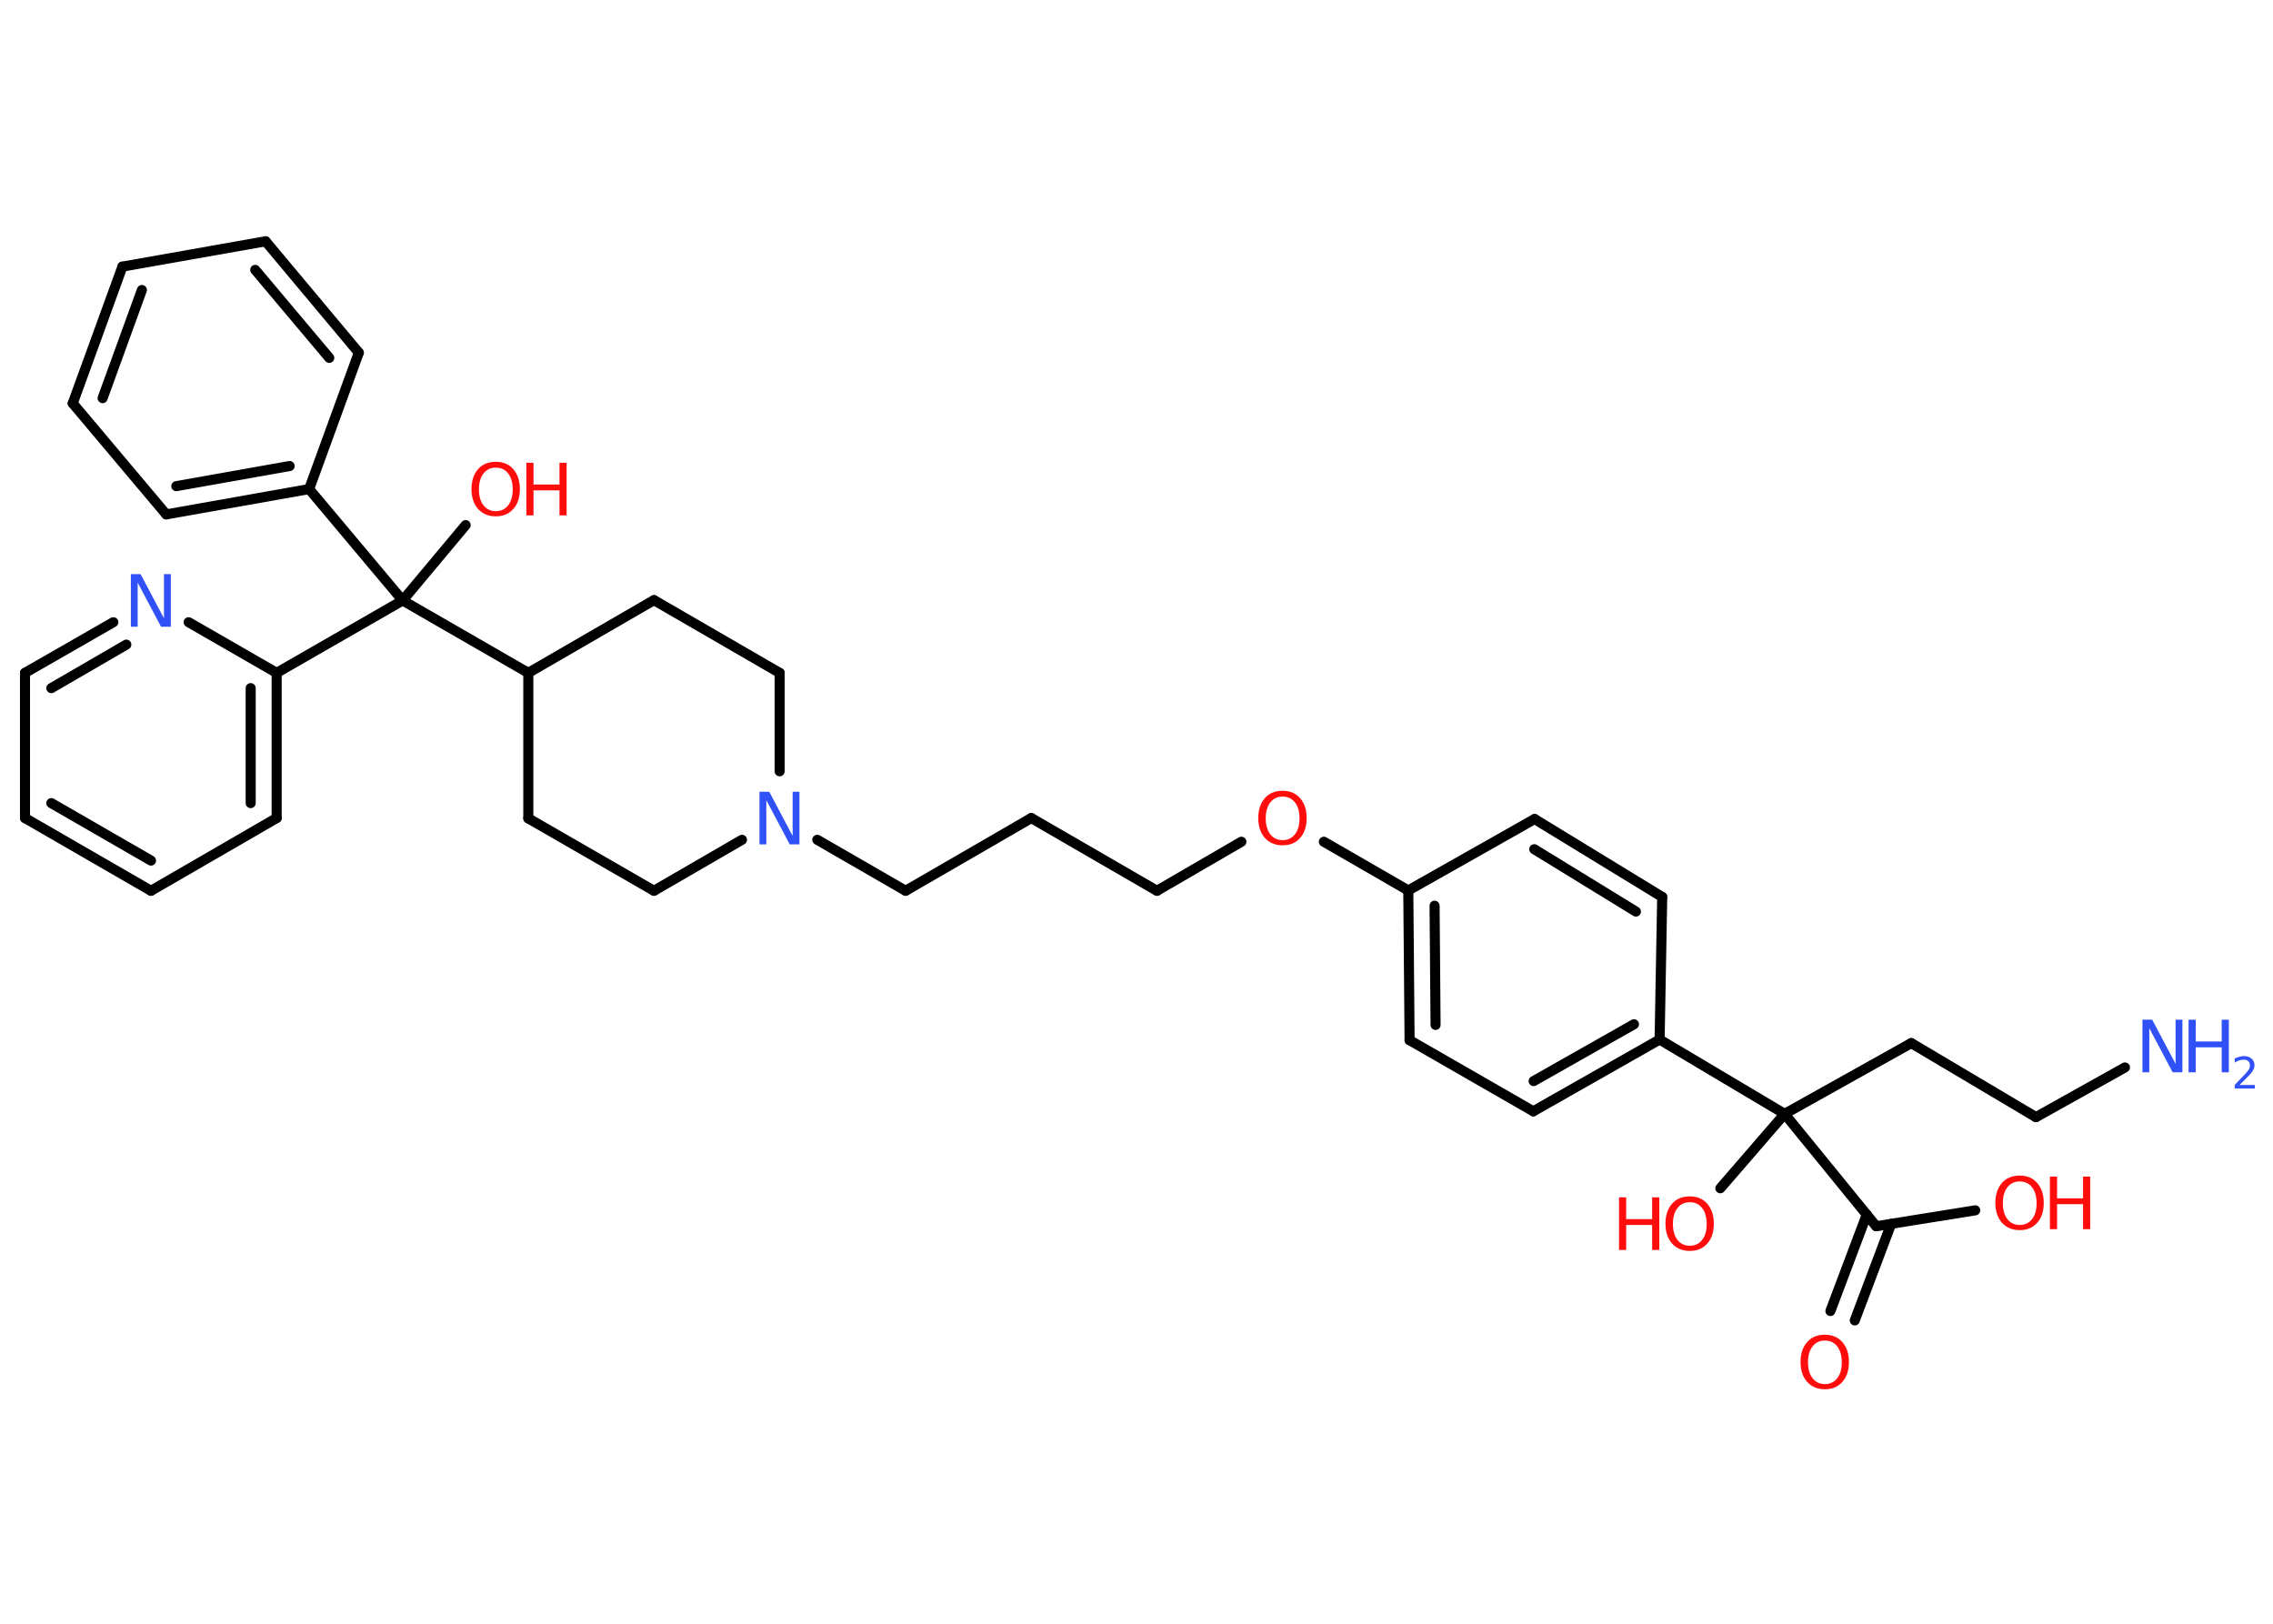 <?xml version='1.0' encoding='UTF-8'?>
<!DOCTYPE svg PUBLIC "-//W3C//DTD SVG 1.1//EN" "http://www.w3.org/Graphics/SVG/1.1/DTD/svg11.dtd">
<svg version='1.2' xmlns='http://www.w3.org/2000/svg' xmlns:xlink='http://www.w3.org/1999/xlink' width='70.0mm' height='50.0mm' viewBox='0 0 70.0 50.0'>
  <desc>Generated by the Chemistry Development Kit (http://github.com/cdk)</desc>
  <g stroke-linecap='round' stroke-linejoin='round' stroke='#000000' stroke-width='.31' fill='#FF0D0D'>
    <rect x='.0' y='.0' width='70.0' height='50.0' fill='#FFFFFF' stroke='none'/>
    <g id='mol1' class='mol'>
      <line id='mol1bnd1' class='bond' x1='65.44' y1='32.87' x2='62.7' y2='34.4'/>
      <line id='mol1bnd2' class='bond' x1='62.7' y1='34.4' x2='58.86' y2='32.12'/>
      <line id='mol1bnd3' class='bond' x1='58.86' y1='32.12' x2='54.96' y2='34.3'/>
      <line id='mol1bnd4' class='bond' x1='54.96' y1='34.3' x2='52.98' y2='36.59'/>
      <line id='mol1bnd5' class='bond' x1='54.96' y1='34.3' x2='57.78' y2='37.76'/>
      <g id='mol1bnd6' class='bond'>
        <line x1='58.24' y1='37.69' x2='57.12' y2='40.66'/>
        <line x1='57.49' y1='37.4' x2='56.37' y2='40.37'/>
      </g>
      <line id='mol1bnd7' class='bond' x1='57.78' y1='37.76' x2='60.83' y2='37.27'/>
      <line id='mol1bnd8' class='bond' x1='54.96' y1='34.3' x2='51.11' y2='32.01'/>
      <g id='mol1bnd9' class='bond'>
        <line x1='47.22' y1='34.22' x2='51.11' y2='32.01'/>
        <line x1='47.23' y1='33.29' x2='50.32' y2='31.54'/>
      </g>
      <line id='mol1bnd10' class='bond' x1='47.22' y1='34.22' x2='43.41' y2='32.03'/>
      <g id='mol1bnd11' class='bond'>
        <line x1='43.37' y1='27.42' x2='43.41' y2='32.03'/>
        <line x1='44.18' y1='27.89' x2='44.21' y2='31.56'/>
      </g>
      <line id='mol1bnd12' class='bond' x1='43.37' y1='27.42' x2='40.77' y2='25.92'/>
      <line id='mol1bnd13' class='bond' x1='38.23' y1='25.92' x2='35.63' y2='27.43'/>
      <line id='mol1bnd14' class='bond' x1='35.63' y1='27.43' x2='31.76' y2='25.19'/>
      <line id='mol1bnd15' class='bond' x1='31.76' y1='25.19' x2='27.89' y2='27.43'/>
      <line id='mol1bnd16' class='bond' x1='27.89' y1='27.43' x2='25.17' y2='25.86'/>
      <line id='mol1bnd17' class='bond' x1='22.85' y1='25.86' x2='20.14' y2='27.43'/>
      <line id='mol1bnd18' class='bond' x1='20.14' y1='27.43' x2='16.27' y2='25.2'/>
      <line id='mol1bnd19' class='bond' x1='16.27' y1='25.2' x2='16.27' y2='20.72'/>
      <line id='mol1bnd20' class='bond' x1='16.27' y1='20.72' x2='12.4' y2='18.49'/>
      <line id='mol1bnd21' class='bond' x1='12.4' y1='18.49' x2='14.34' y2='16.17'/>
      <line id='mol1bnd22' class='bond' x1='12.4' y1='18.49' x2='9.52' y2='15.06'/>
      <g id='mol1bnd23' class='bond'>
        <line x1='5.12' y1='15.84' x2='9.52' y2='15.06'/>
        <line x1='5.43' y1='14.97' x2='8.92' y2='14.35'/>
      </g>
      <line id='mol1bnd24' class='bond' x1='5.12' y1='15.84' x2='2.24' y2='12.42'/>
      <g id='mol1bnd25' class='bond'>
        <line x1='3.77' y1='8.21' x2='2.24' y2='12.42'/>
        <line x1='4.37' y1='8.93' x2='3.16' y2='12.26'/>
      </g>
      <line id='mol1bnd26' class='bond' x1='3.77' y1='8.21' x2='8.18' y2='7.43'/>
      <g id='mol1bnd27' class='bond'>
        <line x1='11.05' y1='10.86' x2='8.18' y2='7.43'/>
        <line x1='10.14' y1='11.02' x2='7.86' y2='8.31'/>
      </g>
      <line id='mol1bnd28' class='bond' x1='9.52' y1='15.06' x2='11.05' y2='10.86'/>
      <line id='mol1bnd29' class='bond' x1='12.4' y1='18.49' x2='8.52' y2='20.72'/>
      <g id='mol1bnd30' class='bond'>
        <line x1='8.52' y1='25.19' x2='8.52' y2='20.72'/>
        <line x1='7.72' y1='24.73' x2='7.72' y2='21.19'/>
      </g>
      <line id='mol1bnd31' class='bond' x1='8.52' y1='25.19' x2='4.65' y2='27.43'/>
      <g id='mol1bnd32' class='bond'>
        <line x1='.77' y1='25.19' x2='4.65' y2='27.43'/>
        <line x1='1.58' y1='24.73' x2='4.65' y2='26.5'/>
      </g>
      <line id='mol1bnd33' class='bond' x1='.77' y1='25.19' x2='.77' y2='20.72'/>
      <g id='mol1bnd34' class='bond'>
        <line x1='3.49' y1='19.16' x2='.77' y2='20.72'/>
        <line x1='3.89' y1='19.85' x2='1.58' y2='21.19'/>
      </g>
      <line id='mol1bnd35' class='bond' x1='8.52' y1='20.72' x2='5.81' y2='19.16'/>
      <line id='mol1bnd36' class='bond' x1='16.27' y1='20.72' x2='20.14' y2='18.48'/>
      <line id='mol1bnd37' class='bond' x1='20.14' y1='18.48' x2='24.01' y2='20.72'/>
      <line id='mol1bnd38' class='bond' x1='24.01' y1='23.75' x2='24.01' y2='20.72'/>
      <line id='mol1bnd39' class='bond' x1='43.37' y1='27.42' x2='47.26' y2='25.22'/>
      <g id='mol1bnd40' class='bond'>
        <line x1='51.19' y1='27.62' x2='47.26' y2='25.22'/>
        <line x1='50.38' y1='28.07' x2='47.25' y2='26.15'/>
      </g>
      <line id='mol1bnd41' class='bond' x1='51.11' y1='32.01' x2='51.19' y2='27.62'/>
      <g id='mol1atm1' class='atom'>
        <path d='M65.99 31.4h.29l.72 1.36v-1.36h.21v1.62h-.3l-.72 -1.36v1.36h-.21v-1.62z' stroke='none' fill='#3050F8'/>
        <path d='M67.4 31.4h.22v.67h.8v-.67h.22v1.62h-.22v-.77h-.8v.77h-.22v-1.62z' stroke='none' fill='#3050F8'/>
        <path d='M68.98 33.41h.46v.11h-.62v-.11q.08 -.08 .2 -.21q.13 -.13 .16 -.17q.06 -.07 .09 -.12q.02 -.05 .02 -.1q.0 -.08 -.05 -.13q-.05 -.05 -.14 -.05q-.06 .0 -.13 .02q-.07 .02 -.15 .07v-.13q.08 -.03 .15 -.05q.07 -.02 .13 -.02q.15 .0 .24 .08q.09 .08 .09 .2q.0 .06 -.02 .11q-.02 .05 -.08 .13q-.02 .02 -.1 .11q-.09 .09 -.25 .25z' stroke='none' fill='#3050F8'/>
      </g>
      <g id='mol1atm5' class='atom'>
        <path d='M52.04 37.02q-.24 .0 -.38 .18q-.14 .18 -.14 .49q.0 .31 .14 .49q.14 .18 .38 .18q.24 .0 .38 -.18q.14 -.18 .14 -.49q.0 -.31 -.14 -.49q-.14 -.18 -.38 -.18zM52.04 36.84q.34 .0 .54 .23q.2 .23 .2 .61q.0 .39 -.2 .61q-.2 .23 -.54 .23q-.34 .0 -.55 -.23q-.2 -.23 -.2 -.61q.0 -.38 .2 -.61q.2 -.23 .55 -.23z' stroke='none'/>
        <path d='M49.86 36.87h.22v.67h.8v-.67h.22v1.62h-.22v-.77h-.8v.77h-.22v-1.62z' stroke='none'/>
      </g>
      <path id='mol1atm7' class='atom' d='M56.2 41.28q-.24 .0 -.38 .18q-.14 .18 -.14 .49q.0 .31 .14 .49q.14 .18 .38 .18q.24 .0 .38 -.18q.14 -.18 .14 -.49q.0 -.31 -.14 -.49q-.14 -.18 -.38 -.18zM56.2 41.1q.34 .0 .54 .23q.2 .23 .2 .61q.0 .39 -.2 .61q-.2 .23 -.54 .23q-.34 .0 -.55 -.23q-.2 -.23 -.2 -.61q.0 -.38 .2 -.61q.2 -.23 .55 -.23z' stroke='none'/>
      <g id='mol1atm8' class='atom'>
        <path d='M62.2 36.38q-.24 .0 -.38 .18q-.14 .18 -.14 .49q.0 .31 .14 .49q.14 .18 .38 .18q.24 .0 .38 -.18q.14 -.18 .14 -.49q.0 -.31 -.14 -.49q-.14 -.18 -.38 -.18zM62.2 36.2q.34 .0 .54 .23q.2 .23 .2 .61q.0 .39 -.2 .61q-.2 .23 -.54 .23q-.34 .0 -.55 -.23q-.2 -.23 -.2 -.61q.0 -.38 .2 -.61q.2 -.23 .55 -.23z' stroke='none'/>
        <path d='M63.13 36.23h.22v.67h.8v-.67h.22v1.62h-.22v-.77h-.8v.77h-.22v-1.62z' stroke='none'/>
      </g>
      <path id='mol1atm13' class='atom' d='M39.5 24.53q-.24 .0 -.38 .18q-.14 .18 -.14 .49q.0 .31 .14 .49q.14 .18 .38 .18q.24 .0 .38 -.18q.14 -.18 .14 -.49q.0 -.31 -.14 -.49q-.14 -.18 -.38 -.18zM39.5 24.35q.34 .0 .54 .23q.2 .23 .2 .61q.0 .39 -.2 .61q-.2 .23 -.54 .23q-.34 .0 -.55 -.23q-.2 -.23 -.2 -.61q.0 -.38 .2 -.61q.2 -.23 .55 -.23z' stroke='none'/>
      <path id='mol1atm17' class='atom' d='M23.4 24.38h.29l.72 1.36v-1.36h.21v1.62h-.3l-.72 -1.36v1.36h-.21v-1.62z' stroke='none' fill='#3050F8'/>
      <g id='mol1atm22' class='atom'>
        <path d='M15.27 14.4q-.24 .0 -.38 .18q-.14 .18 -.14 .49q.0 .31 .14 .49q.14 .18 .38 .18q.24 .0 .38 -.18q.14 -.18 .14 -.49q.0 -.31 -.14 -.49q-.14 -.18 -.38 -.18zM15.27 14.22q.34 .0 .54 .23q.2 .23 .2 .61q.0 .39 -.2 .61q-.2 .23 -.54 .23q-.34 .0 -.55 -.23q-.2 -.23 -.2 -.61q.0 -.38 .2 -.61q.2 -.23 .55 -.23z' stroke='none'/>
        <path d='M16.21 14.25h.22v.67h.8v-.67h.22v1.62h-.22v-.77h-.8v.77h-.22v-1.62z' stroke='none'/>
      </g>
      <path id='mol1atm34' class='atom' d='M4.04 17.68h.29l.72 1.36v-1.36h.21v1.62h-.3l-.72 -1.36v1.36h-.21v-1.62z' stroke='none' fill='#3050F8'/>
    </g>
  </g>
</svg>
